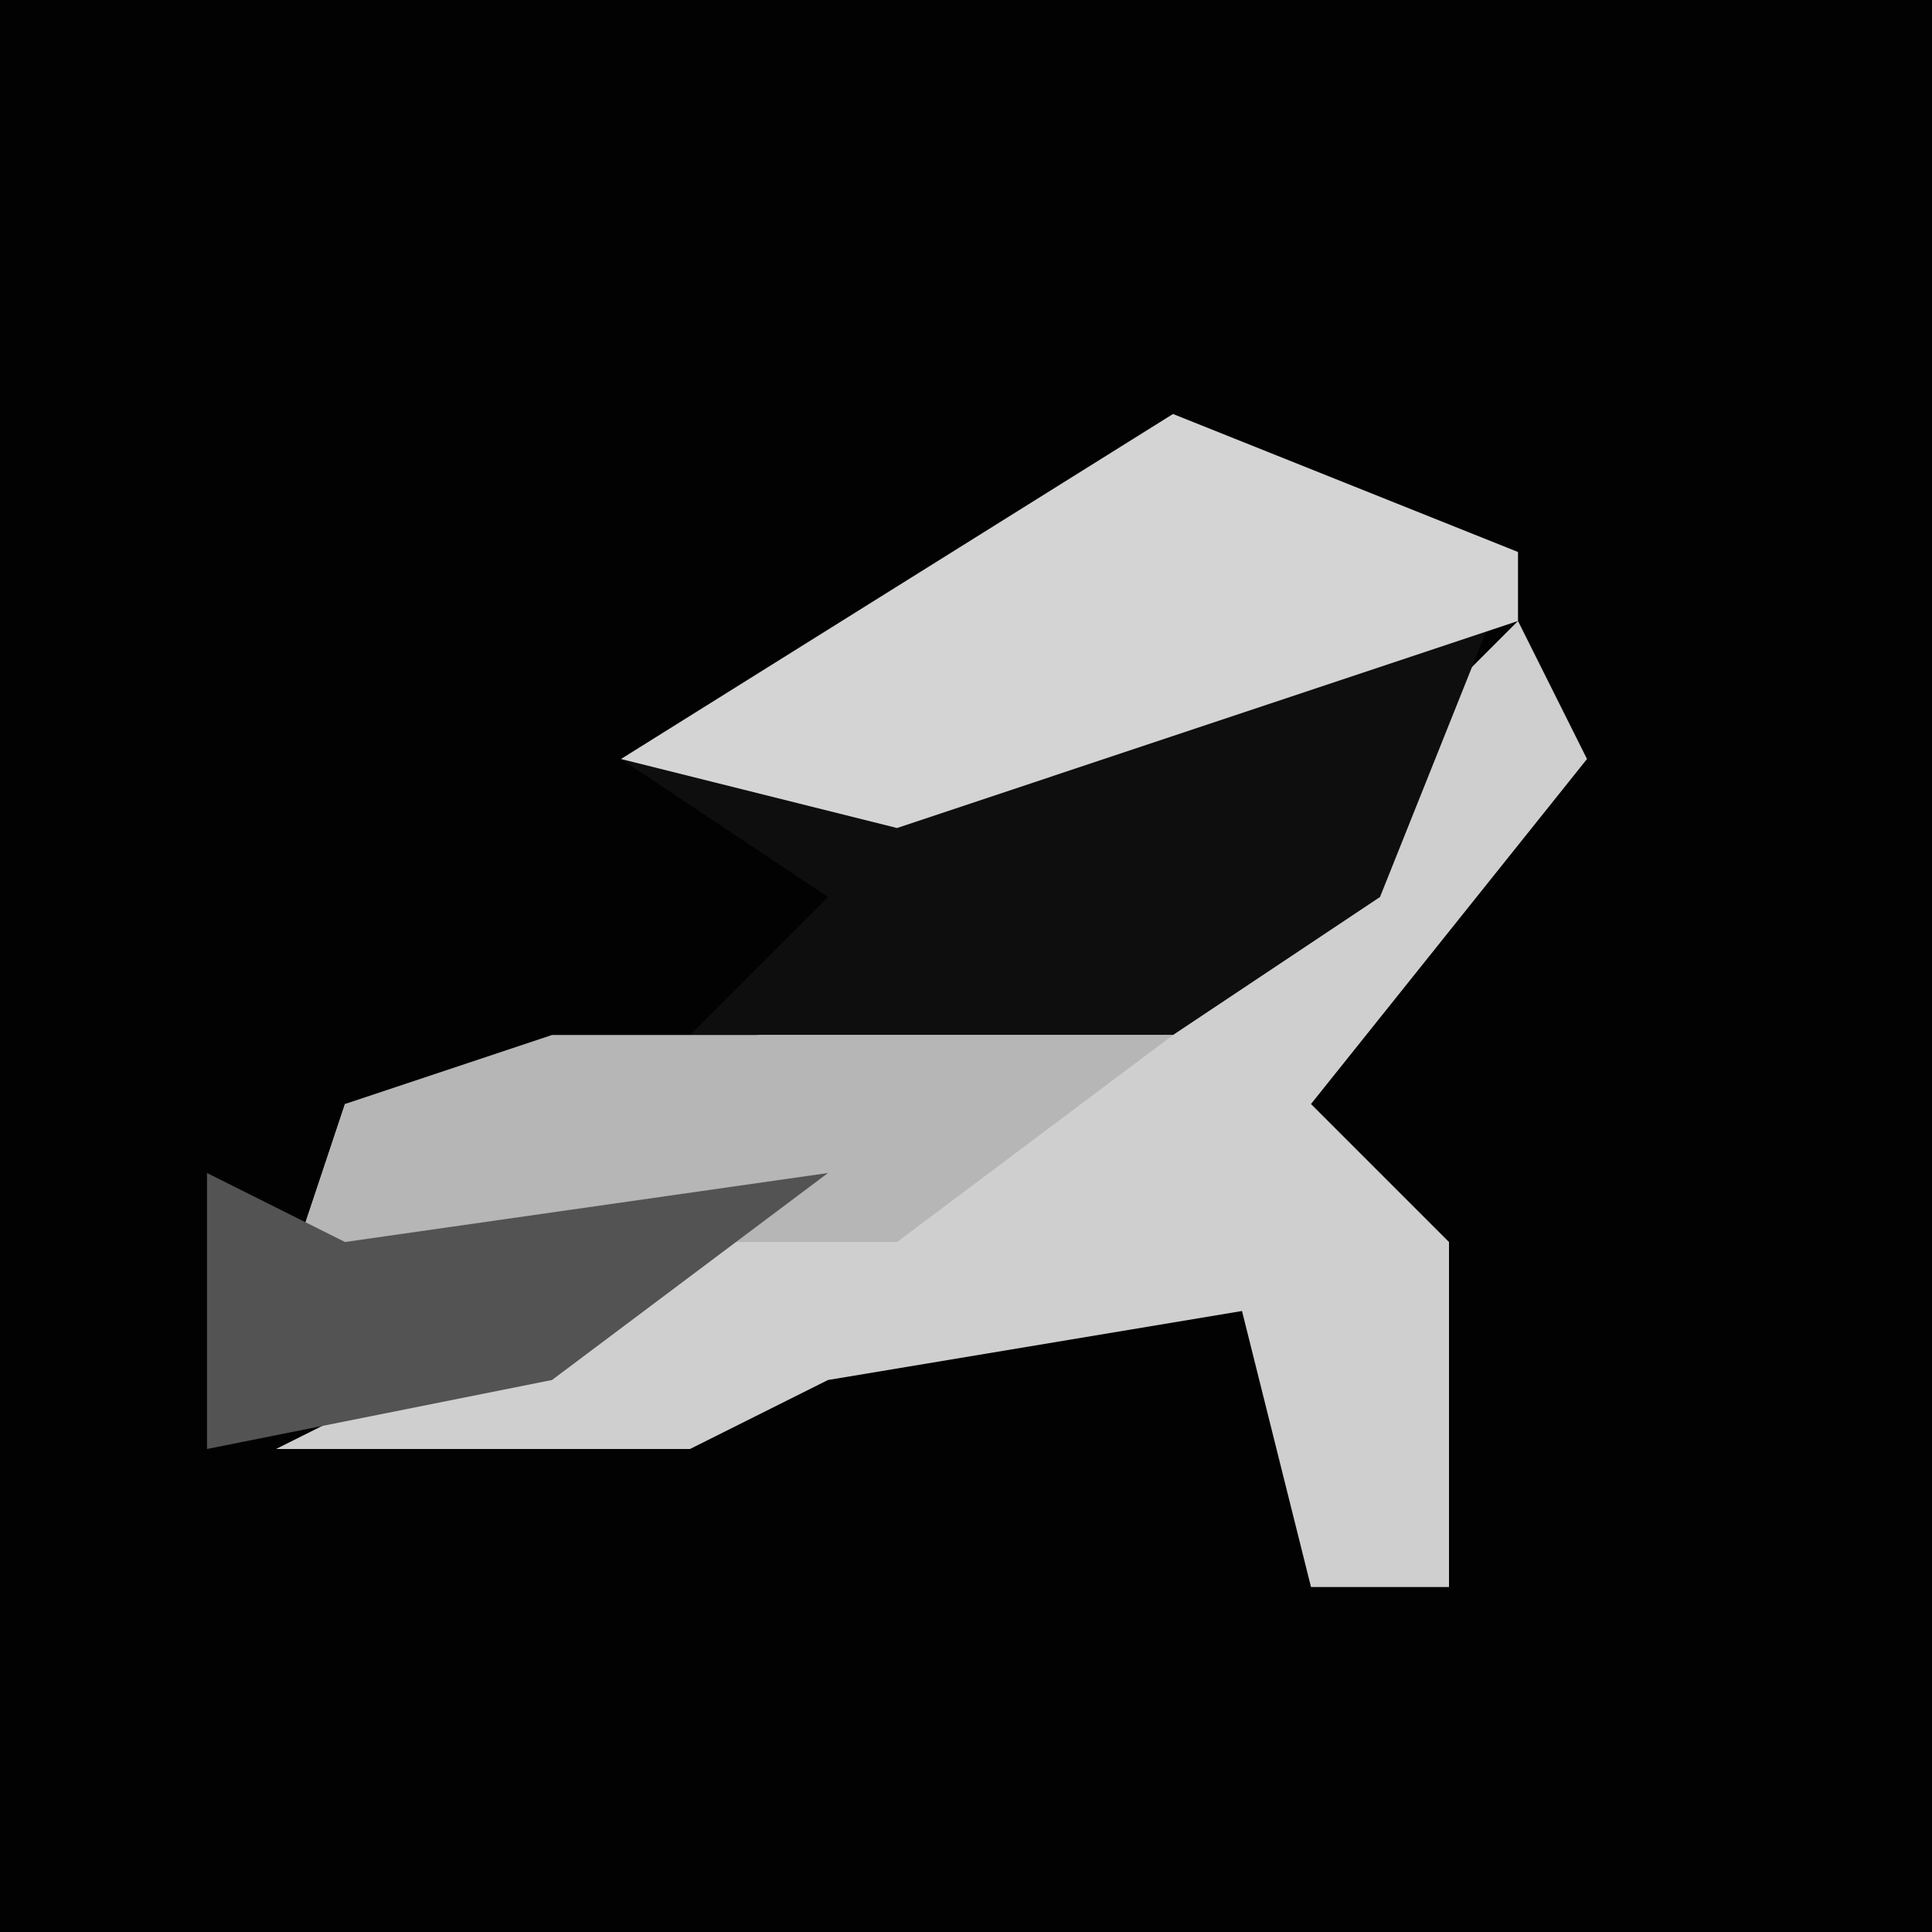 <?xml version="1.0" encoding="UTF-8"?>
<svg version="1.1" xmlns="http://www.w3.org/2000/svg" width="28" height="28">
<path d="M0,0 L28,0 L28,28 L0,28 Z " fill="#020202" transform="translate(0,0)"/>
<path d="M0,0 L1,2 L-3,7 L-1,9 L-1,14 L-3,14 L-4,10 L-10,11 L-12,12 L-18,12 L-14,10 L-12,9 L-18,10 L-17,7 L-5,5 Z " fill="#CFCFCF" transform="translate(22,9)"/>
<path d="M0,0 L5,2 L3,7 L0,9 L-7,9 L-5,7 L-8,5 Z " fill="#0E0E0E" transform="translate(17,6)"/>
<path d="M0,0 L5,2 L5,3 L-4,6 L-8,5 Z " fill="#D4D4D4" transform="translate(17,6)"/>
<path d="M0,0 L9,0 L5,3 L-1,3 L-4,4 L-3,1 Z " fill="#B6B6B6" transform="translate(8,15)"/>
<path d="M0,0 L2,1 L9,0 L5,3 L0,4 Z " fill="#535353" transform="translate(3,17)"/>
</svg>
